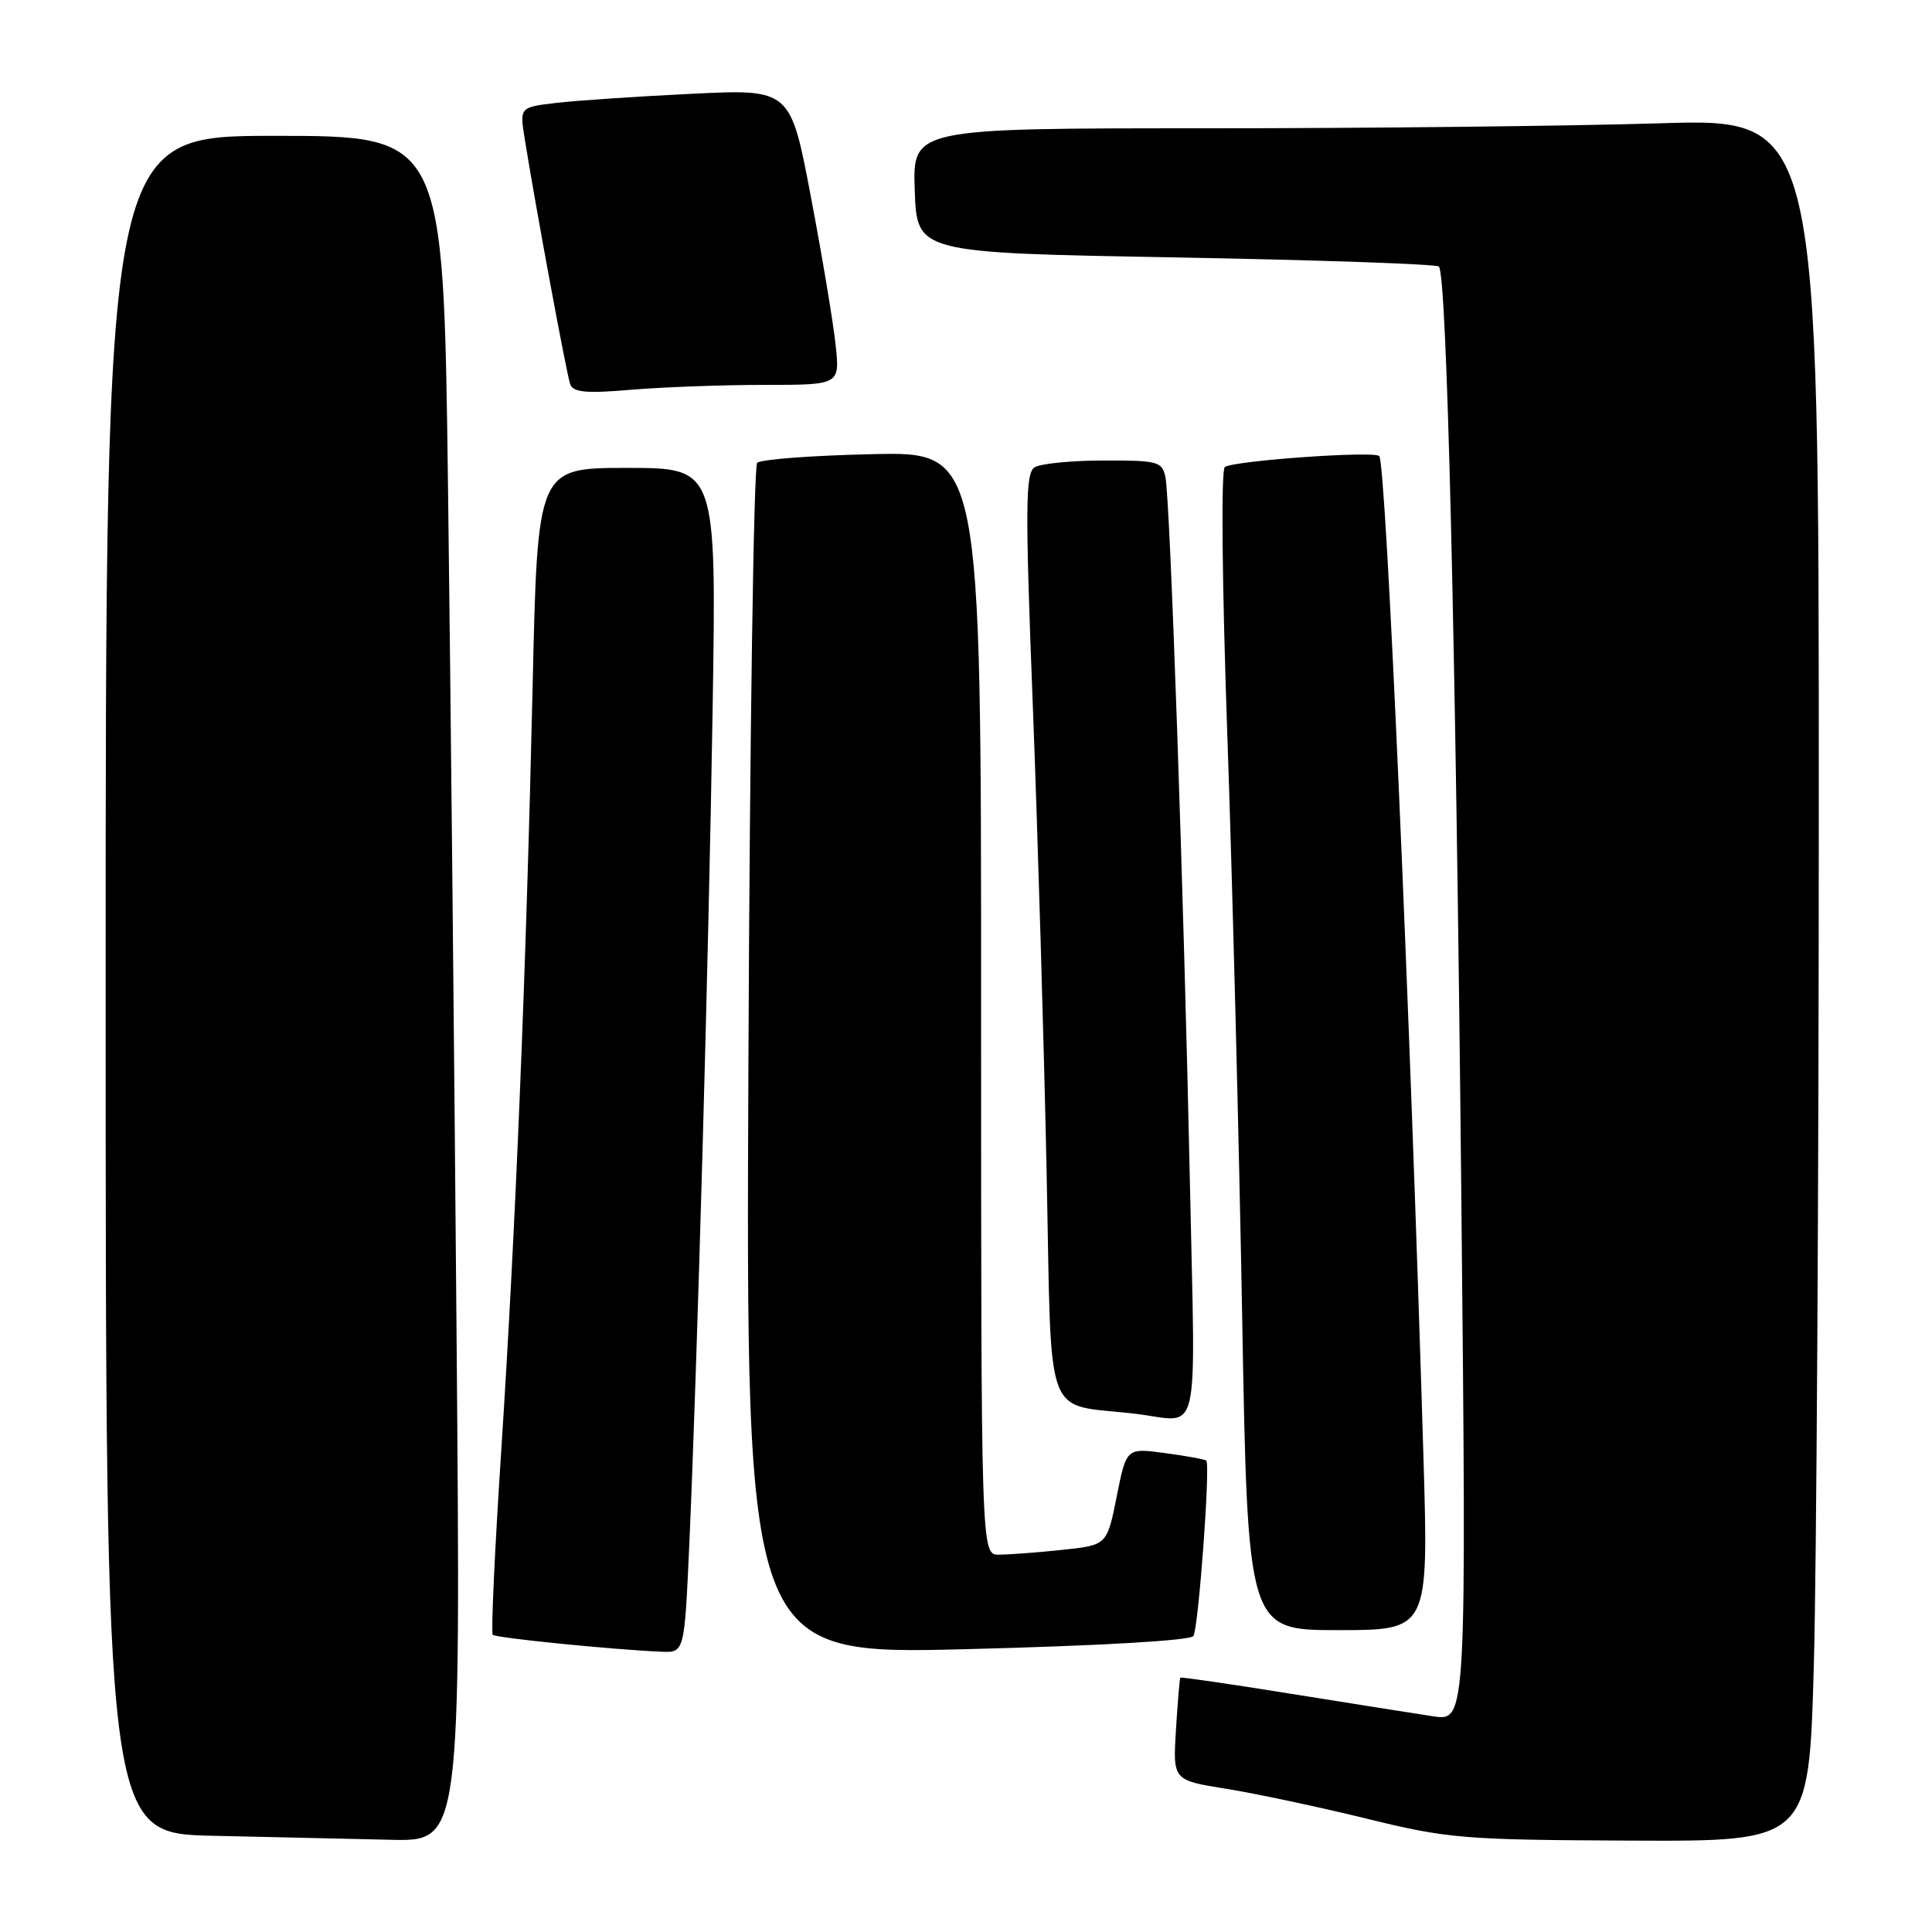 <?xml version="1.0" encoding="UTF-8" standalone="no"?>
<!DOCTYPE svg PUBLIC "-//W3C//DTD SVG 1.1//EN" "http://www.w3.org/Graphics/SVG/1.1/DTD/svg11.dtd" >
<svg xmlns="http://www.w3.org/2000/svg" xmlns:xlink="http://www.w3.org/1999/xlink" version="1.1" viewBox="0 0 256 256">
 <g >
 <path fill="currentColor"
d=" M 60.50 177.25 C 60.20 140.54 59.69 89.69 59.36 64.25 C 58.76 18.00 58.76 18.00 36.38 18.00 C 14.00 18.00 14.00 18.00 14.00 130.47 C 14.00 242.95 14.00 242.95 28.25 243.25 C 36.09 243.42 46.67 243.66 51.77 243.78 C 61.05 244.00 61.05 244.00 60.50 177.25 Z  M 240.34 220.75 C 240.70 207.96 241.00 156.59 241.00 106.59 C 241.00 15.68 241.00 15.68 219.84 16.34 C 208.20 16.70 181.18 17.00 159.80 17.00 C 120.92 17.00 120.92 17.00 121.21 25.25 C 121.50 33.50 121.50 33.50 155.78 34.11 C 174.63 34.45 190.33 34.99 190.66 35.32 C 191.72 36.38 192.88 84.38 193.62 157.29 C 194.33 228.08 194.33 228.08 189.91 227.42 C 187.49 227.05 178.99 225.71 171.03 224.43 C 163.08 223.15 156.49 222.19 156.40 222.30 C 156.31 222.41 156.05 225.51 155.82 229.19 C 155.41 235.89 155.41 235.89 162.46 237.02 C 166.33 237.64 174.68 239.41 181.00 240.96 C 191.87 243.63 193.80 243.79 216.09 243.89 C 239.68 244.00 239.68 244.00 240.34 220.75 Z  M 91.33 204.75 C 92.40 180.61 93.90 127.09 94.43 93.75 C 94.93 62.00 94.93 62.00 83.08 62.00 C 71.23 62.00 71.23 62.00 70.58 90.75 C 69.72 128.77 68.31 163.15 66.41 192.34 C 65.55 205.46 65.05 216.38 65.29 216.62 C 65.70 217.03 80.97 218.57 87.59 218.86 C 90.69 219.00 90.69 219.00 91.33 204.75 Z  M 158.13 216.78 C 158.81 215.70 160.40 194.05 159.84 193.54 C 159.65 193.37 157.19 192.92 154.37 192.54 C 149.25 191.85 149.25 191.85 147.97 198.30 C 146.68 204.75 146.68 204.75 140.69 205.37 C 137.40 205.72 133.65 206.00 132.35 206.00 C 130.00 206.00 130.00 206.00 130.00 132.93 C 130.00 59.85 130.00 59.85 115.58 60.18 C 107.65 60.35 100.79 60.87 100.33 61.33 C 99.87 61.79 99.35 97.51 99.17 140.71 C 98.83 219.26 98.83 219.26 128.17 218.52 C 145.82 218.07 157.75 217.38 158.13 216.78 Z  M 188.62 193.25 C 186.83 133.23 183.66 61.32 182.76 60.43 C 182.05 59.72 163.52 61.04 162.30 61.88 C 161.78 62.24 161.92 77.00 162.63 97.50 C 163.30 116.75 164.18 151.29 164.59 174.25 C 165.33 216.00 165.33 216.00 177.31 216.00 C 189.29 216.00 189.29 216.00 188.62 193.25 Z  M 157.67 156.75 C 156.86 118.40 155.05 66.30 154.43 63.25 C 153.99 61.15 153.45 61.00 146.23 61.02 C 141.98 61.02 137.86 61.43 137.08 61.93 C 135.87 62.70 135.83 67.22 136.86 93.66 C 137.51 110.62 138.33 138.32 138.68 155.21 C 139.39 189.34 138.11 185.86 150.50 187.34 C 159.20 188.38 158.40 191.80 157.67 156.75 Z  M 101.29 51.00 C 111.28 51.00 111.28 51.00 110.73 45.75 C 110.43 42.86 108.96 34.04 107.46 26.15 C 104.74 11.79 104.74 11.79 91.62 12.43 C 84.40 12.78 76.33 13.32 73.68 13.64 C 68.86 14.21 68.86 14.21 69.52 18.35 C 71.00 27.58 75.08 49.59 75.55 50.89 C 75.94 52.00 77.62 52.16 83.68 51.64 C 87.87 51.29 95.80 51.00 101.29 51.00 Z "/>
</g>
</svg>
